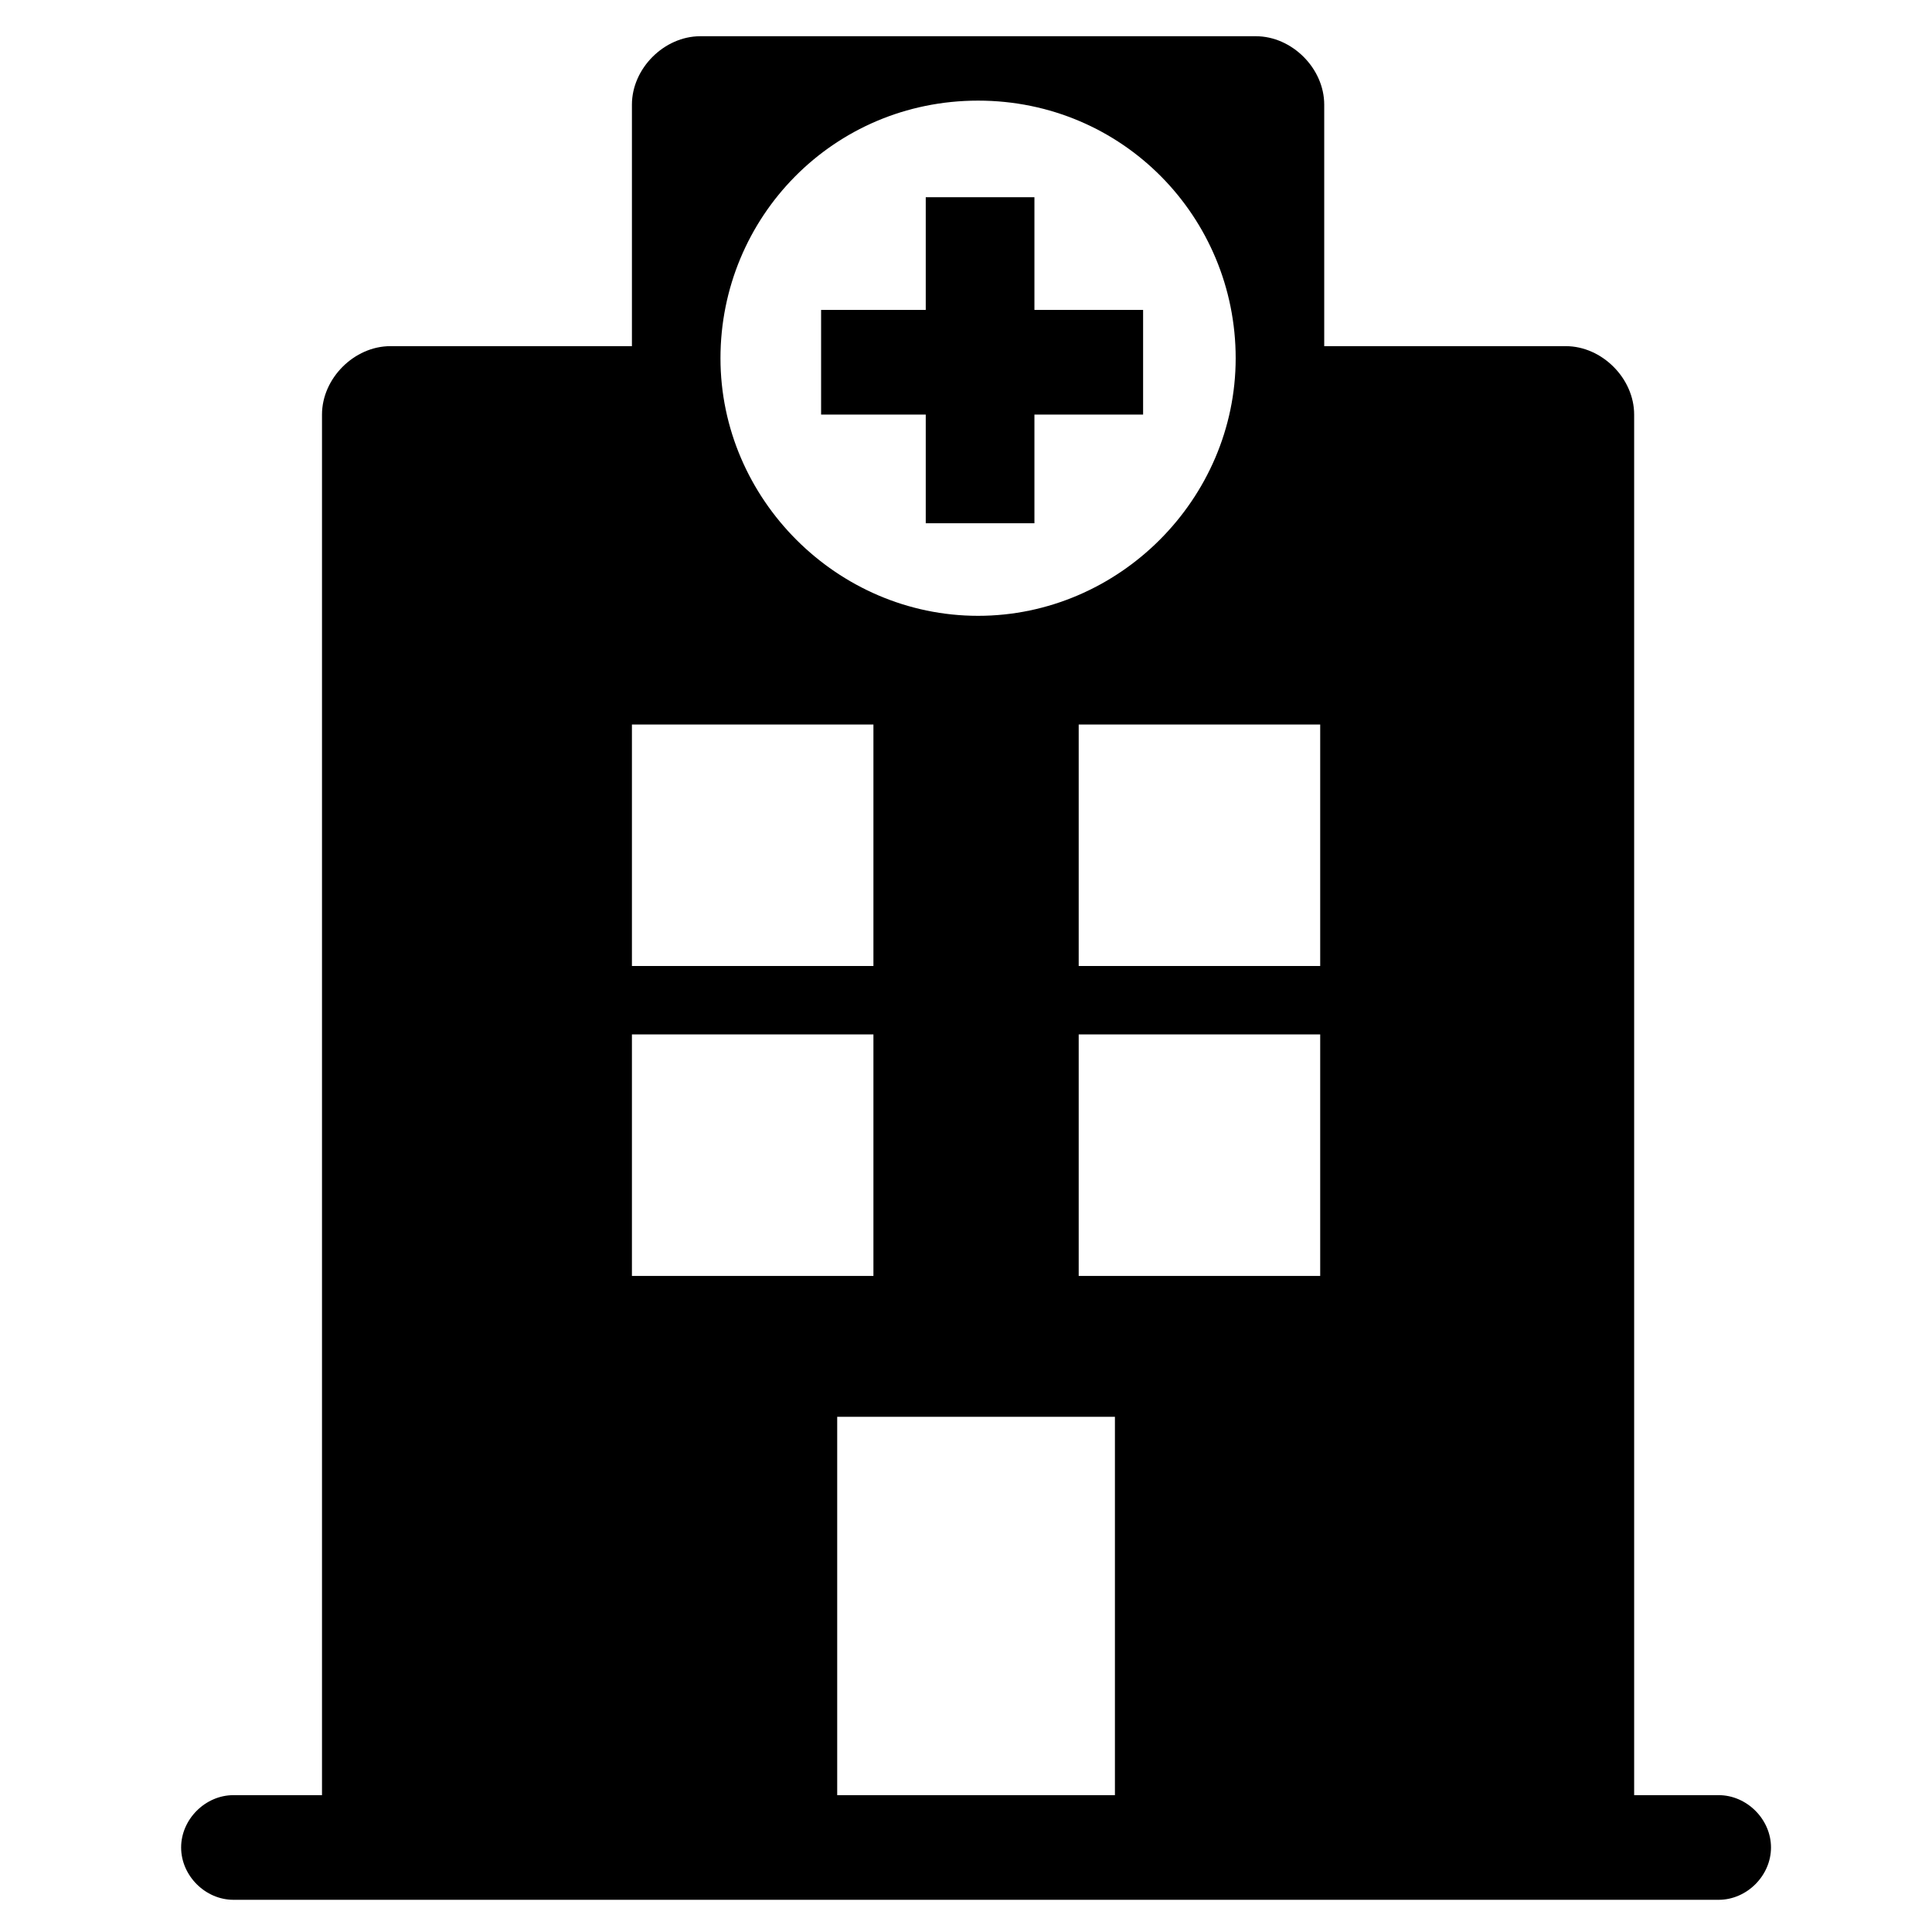 <?xml version="1.0" encoding="utf-8"?>
<!-- Generator: Adobe Illustrator 22.0.1, SVG Export Plug-In . SVG Version: 6.00 Build 0)  -->
<svg version="1.1" id="Layer_1" xmlns="http://www.w3.org/2000/svg" xmlns:xlink="http://www.w3.org/1999/xlink" x="0px" y="0px"
	 viewBox="0 0 48 48" style="enable-background:new 0 0 48 48;" xml:space="preserve">
<title>hospital alternate</title>
<g>
	<path d="M42.7,44.6h-2.1V10.3c0-0.9-0.8-1.7-1.7-1.7h-6v-6c0-0.9-0.8-1.7-1.7-1.7H17.4c-0.9,0-1.7,0.8-1.7,1.7v6h-6
		c-0.9,0-1.7,0.8-1.7,1.7v34.3H5.8c-0.7,0-1.3,0.6-1.3,1.3s0.6,1.3,1.3,1.3h36.9c0.7,0,1.3-0.6,1.3-1.3S43.4,44.6,42.7,44.6z
		 M24.3,2.5c3.6,0,6.4,2.9,6.4,6.4s-2.9,6.4-6.4,6.4s-6.4-2.9-6.4-6.4S20.7,2.5,24.3,2.5z M15.7,18h6v6h-6V18z M15.7,25.7h6v6h-6
		V25.7z M27.7,44.6h-6.9v-9.4h6.9V44.6z M32.8,31.7h-6v-6h6V31.7z M32.8,24h-6v-6h6V24z"/>
	<polygon points="23,13 25.7,13 25.7,10.3 28.4,10.3 28.4,7.7 25.7,7.7 25.7,4.9 23,4.9 23,7.7 20.4,7.7 20.4,10.3 23,10.3 	"/>
</g>
</svg>
